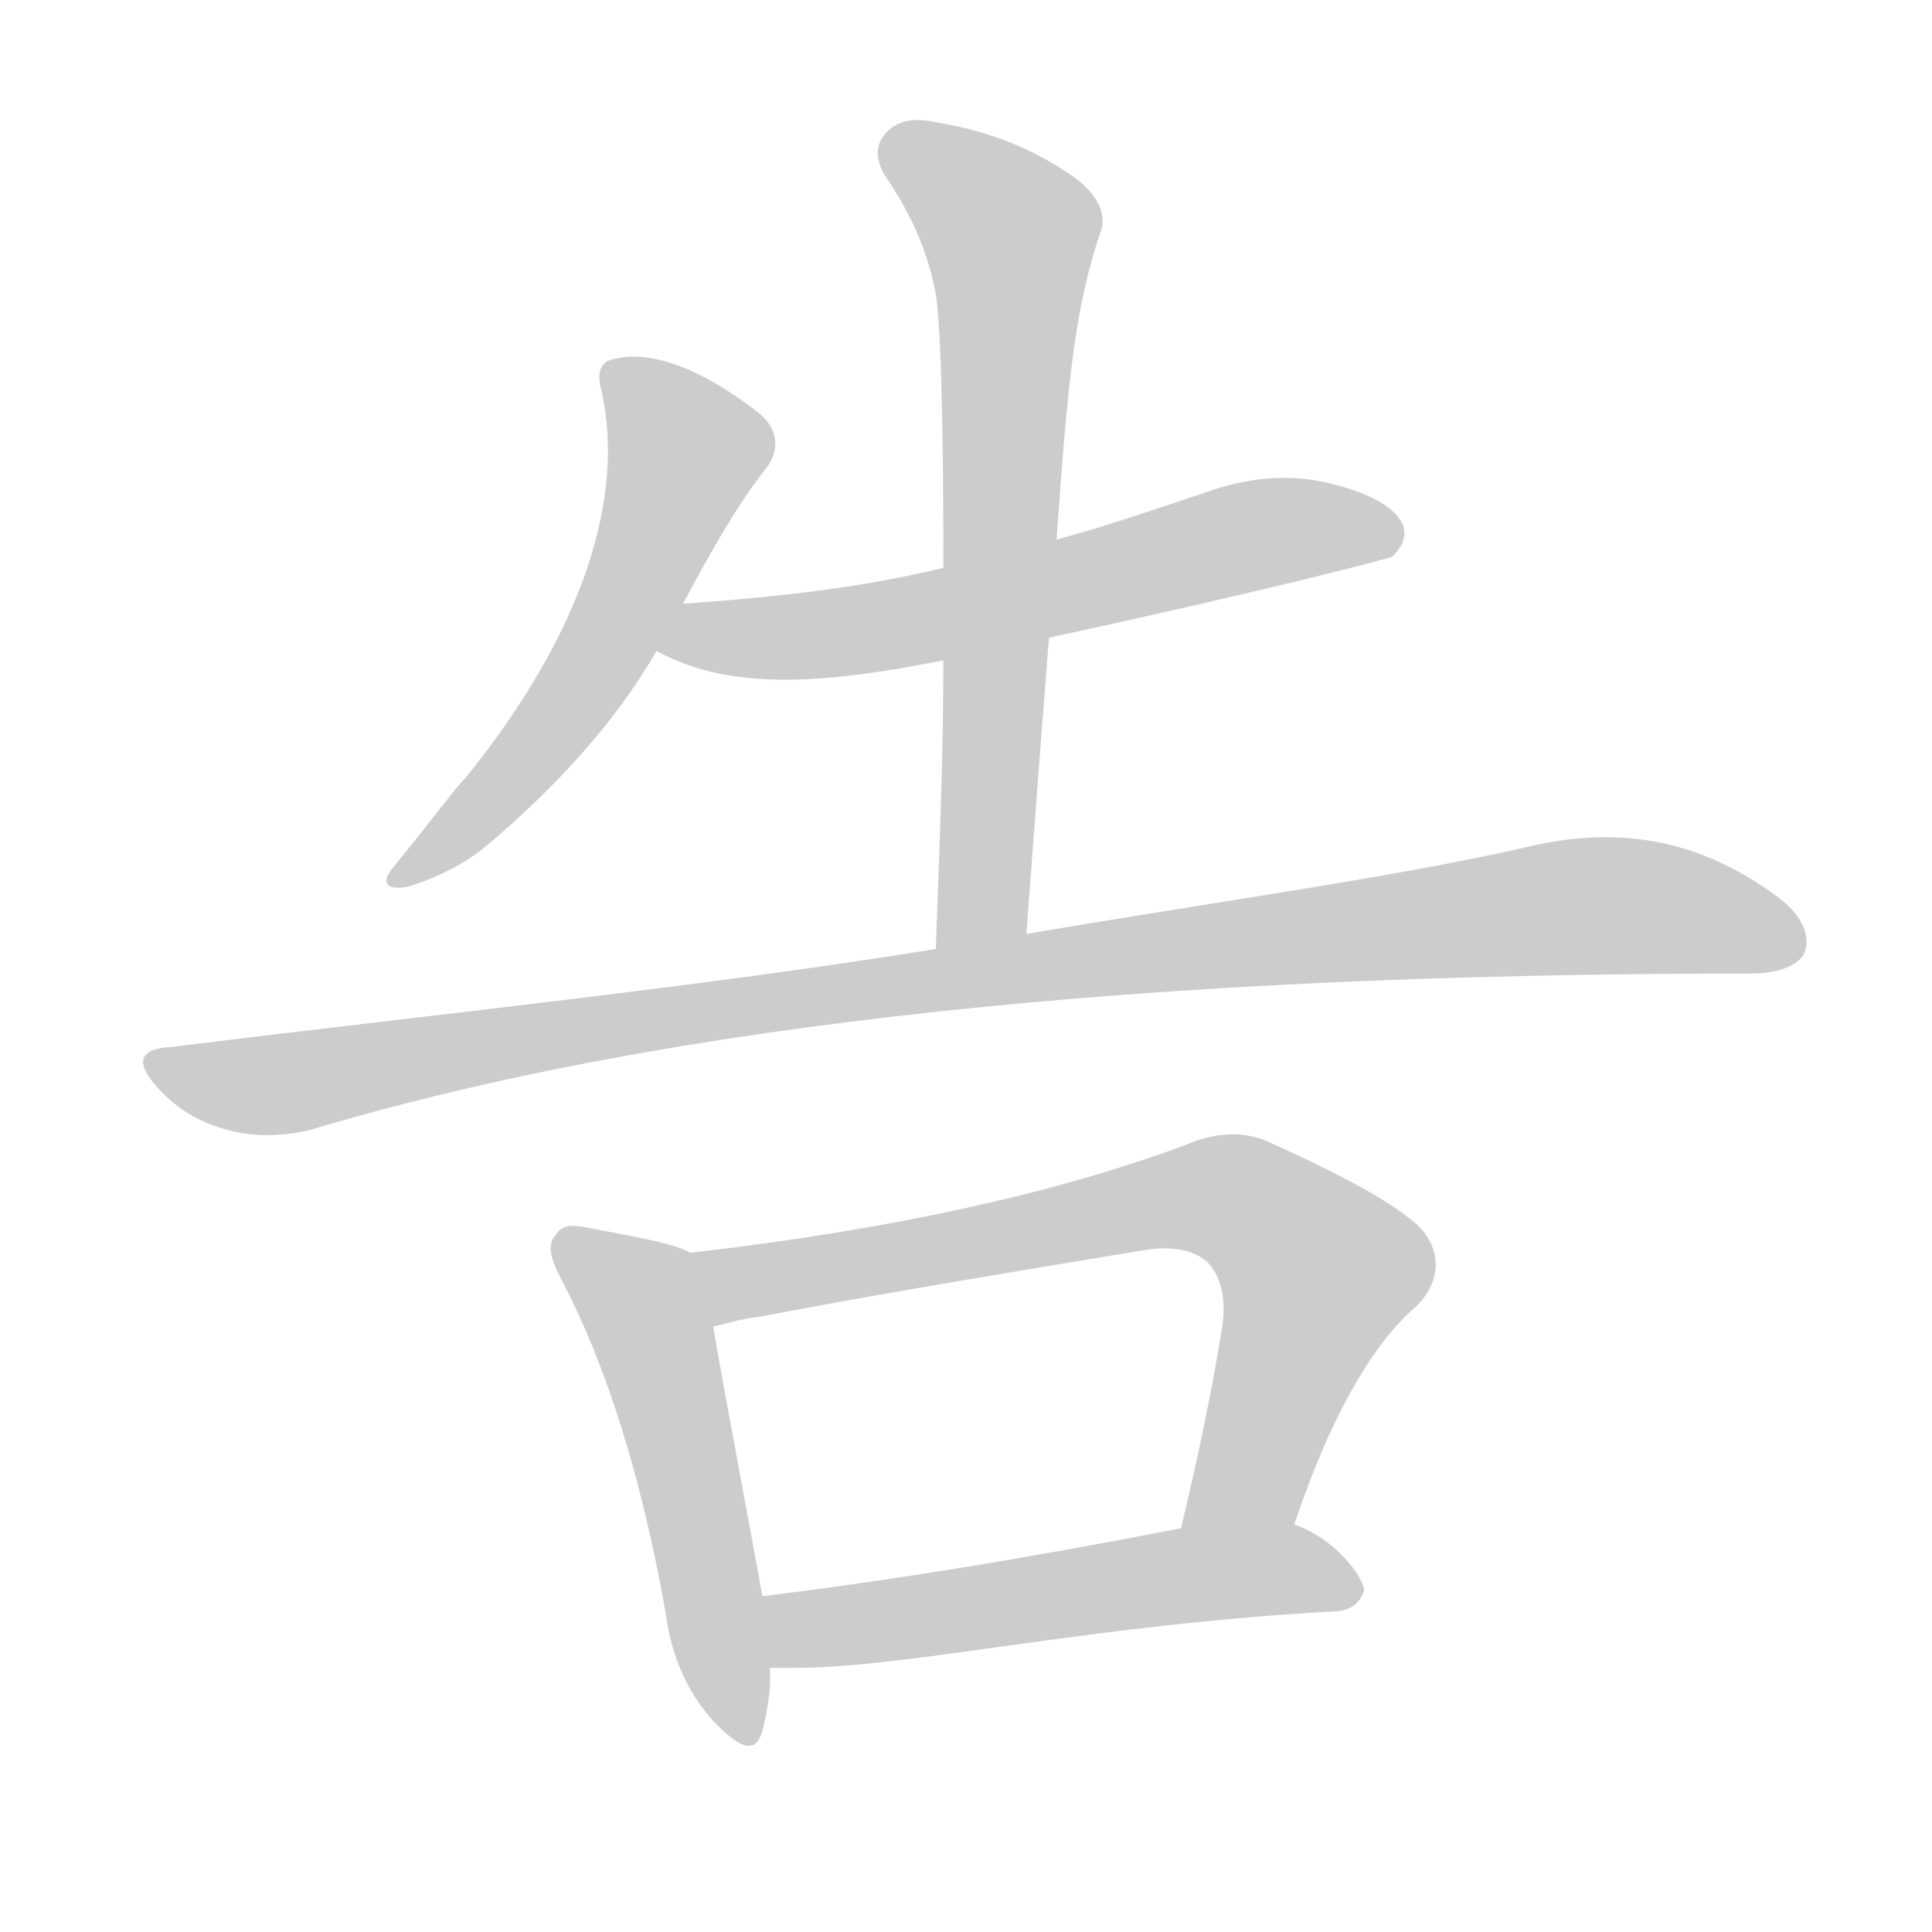 <!--
AnimCJK 2016-2018 Copyright Francois Mizessyn - https://github.com/parsimonhi/animCJK
Derived from:
    MakeMeAHanzi project - https://github.com/skishore/makemeahanzi
    Arphic PL KaitiM GB - https://apps.ubuntu.com/cat/applications/precise/fonts-arphic-gkai00mp/
    Arphic PL UKai - https://apps.ubuntu.com/cat/applications/fonts-arphic-ukai/
You can redistribute and/or modify this file under the terms of the Arphic Public License
as published by Arphic Technology Co., Ltd.
You should have received a copy of this license (the directory "APL") along with this file;
if not, see http://ftp.gnu.org/non-gnu/chinese-fonts-truetype/LICENSE.
-->
<svg id="z21578" class="acjk" version="1.1" viewBox="0 0 1024 1024" xmlns="http://www.w3.org/2000/svg" xmlns:xlink="http://www.w3.org/1999/xlink">
<style>
<![CDATA[
@keyframes z21578k {
	from {
		stroke:#ccc;
		stroke-dashoffset:3334;
	}
	1% {
		stroke:#c00;
		stroke-dashoffset:3334;
	}
	75% {
		stroke:#c00;
		stroke-dashoffset:0;
	}
	to {
		stroke:#000;
	}
}
#z21578 path[clip-path] {
	animation:z21578k 1s linear both;
	stroke-dasharray:3334;
	stroke-width:128;
	stroke-linecap:round;
	fill:none;
}
#z21578 path[clip-path="url(#z21578c1)"] {animation-delay:1s;}
#z21578 path[clip-path="url(#z21578c2)"] {animation-delay:2s;}
#z21578 path[clip-path="url(#z21578c3)"] {animation-delay:3s;}
#z21578 path[clip-path="url(#z21578c4)"] {animation-delay:4s;}
#z21578 path[clip-path="url(#z21578c5)"] {animation-delay:5s;}
#z21578 path[clip-path="url(#z21578c6)"] {animation-delay:6s;}
#z21578 path[clip-path="url(#z21578c7)"] {animation-delay:7s;}
#z21578 path {fill:#ccc;}
]]>
</style>
<path id="z21578d1" d="M362 320C377 292 391 267 407 247C413 238 413 227 401 218C370 194 344 186 327 190C318 191 316 197 319 208C331 263 310 334 247 412C241 418 231 432 209 459C201 468 205 472 216 470C226 467 242 461 257 449C295 417 326 383 348 345C357 328 357 328 362 320Z"/>
<path id="z21578d2" d="M556 338C676 312 736 296 738 295C744 289 746 283 743 277C738 268 725 261 704 256C683 251 661 253 639 261C612 270 586 279 560 286C520 296 520 296 500 301C458 311 418 316 362 320C352 320 340 340 348 345C386 366 435 363 500 350C537 342 537 342 556 338Z"/>
<path id="z21578d3" d="M544 495C548 441 552 388 556 338C559 303 559 303 560 286C566 200 570 161 584 121C586 112 581 101 565 91C539 74 515 68 497 65C484 62 476 64 470 70C464 76 463 85 471 96C487 120 493 140 496 156C499 176 500 232 500 301C500 334 500 334 500 350C500 398 498 449 496 503C496 519 544 511 544 495Z"/>
<path id="z21578d4" d="M496 503C372 523 236 537 90 555C74 556 71 563 84 577C94 588 106 595 121 599C136 603 151 602 164 599C354 542 609 516 927 516C943 516 952 512 956 506C960 497 956 486 943 476C899 443 855 438 809 449C739 465 650 477 544 495C512 500 512 500 496 503Z"/>
<path id="z21578d5" d="M366 664C357 659 339 656 313 651C304 649 298 649 295 654C290 659 291 666 298 679C321 723 340 782 353 856C356 878 364 896 377 911C392 927 400 930 404 918C406 909 409 897 408 884C405 859 405 859 404 846C402 833 382 728 378 703C375 690 379 669 366 664Z"/>
<path id="z21578d6" d="M686 808C706 748 729 711 750 693C764 680 764 663 753 651C741 639 714 624 674 606C660 599 644 600 628 607C558 633 470 652 366 664C353 666 365 706 378 703C384 702 392 699 402 698C470 685 538 674 604 663C620 660 632 662 640 669C646 675 650 686 648 702C642 740 634 776 626 810C622 830 679 827 686 808Z"/>
<path id="z21578d7" d="M421 884C483 884 577 861 709 854C717 853 721 849 723 843C723 837 709 816 686 808C667 801 646 806 626 810C544 826 470 838 404 846C392 848 395 884 408 884C417 884 417 884 421 884Z"/>
<defs>
	<clipPath id="z21578c1"><use xlink:href="#z21578d1"/></clipPath>
	<clipPath id="z21578c2"><use xlink:href="#z21578d2"/></clipPath>
	<clipPath id="z21578c3"><use xlink:href="#z21578d3"/></clipPath>
	<clipPath id="z21578c4"><use xlink:href="#z21578d4"/></clipPath>
	<clipPath id="z21578c5"><use xlink:href="#z21578d5"/></clipPath>
	<clipPath id="z21578c6"><use xlink:href="#z21578d6"/></clipPath>
	<clipPath id="z21578c7"><use xlink:href="#z21578d7"/></clipPath>
</defs>
<path pathLength="3333" clip-path="url(#z21578c1)" d="M326 197L365 235L350 281L297 377L213 463"/>
<path pathLength="3333" clip-path="url(#z21578c2)" d="M355 343L740 277"/>
<path pathLength="3333" clip-path="url(#z21578c3)" d="M473 74L538 127L509 500"/>
<path pathLength="3333" clip-path="url(#z21578c4)" d="M82 563L152 574L834 480L952 499"/>
<path pathLength="3333" clip-path="url(#z21578c5)" d="M300 661L342 697L394 919"/>
<path pathLength="3333" clip-path="url(#z21578c6)" d="M374 668L399 680L661 639L707 687L644 809"/>
<path pathLength="3333" clip-path="url(#z21578c7)" d="M410 850L718 835"/>
</svg>